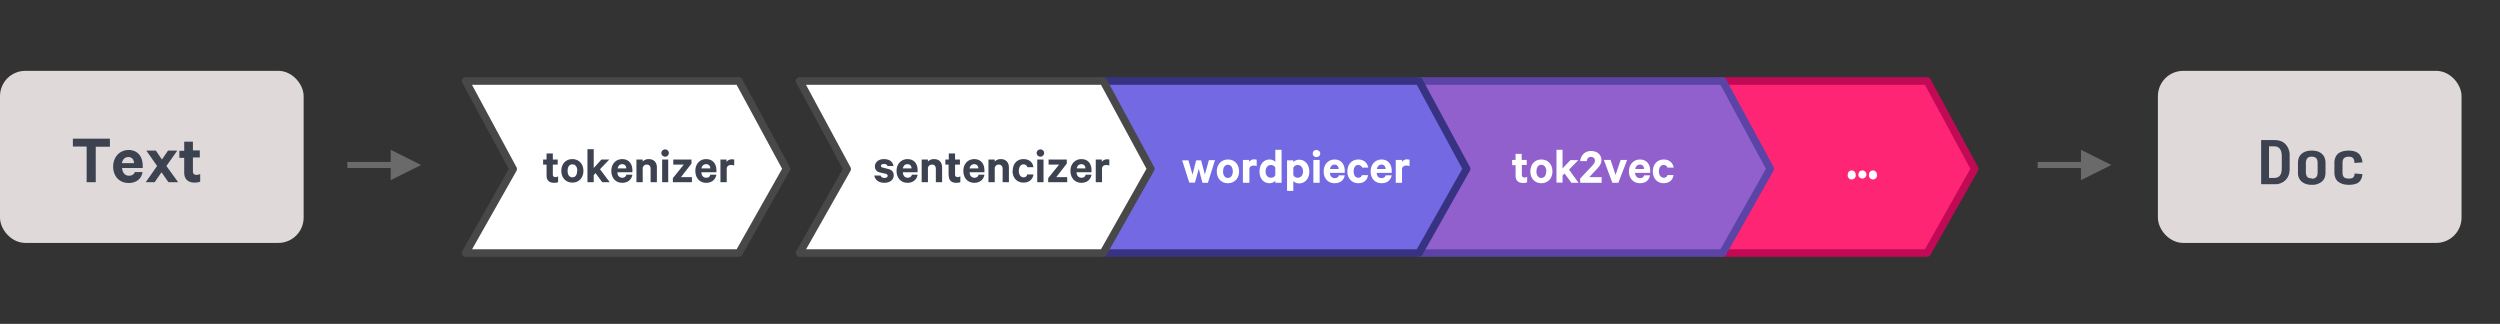 <svg width="1235px" height="160px" viewBox="0 0 1235 160" xmlns="http://www.w3.org/2000/svg">
  <rect x="0" y="0" width="1235" height="160" fill="#333333" stroke="none"/>
  <g fill="none" fill-rule="evenodd">
    <rect x="2.5" y="2.5" width="145" height="80" rx="10" transform="translate(0 35)" fill="#DFD9D9" stroke="#DFD9D9" stroke-width="5"/>
    <rect x="2.5" y="2.5" width="145" height="80" rx="10" transform="translate(1066 35)" fill="#DFD9D9" stroke="#DFD9D9" stroke-width="5"/>
    <path fill="#6A6A6A" d="M208 81.5L193 89V74z"/>
    <path d="M193 81.5h-19.9" stroke="#6A6A6A" stroke-width="3" stroke-linecap="square"/>
    <path fill="#6A6A6A" d="M1043 81.5l-15 7.5V74z"/>
    <path d="M1028 81.5h-19.9" stroke="#6A6A6A" stroke-width="3" stroke-linecap="square"/>
    <path stroke="#494848" stroke-width="3.75" fill="#FFF" stroke-linejoin="round" d="M230 40h135l23.5 43.4L365 125H230l23.5-41.5z"/>
    <path stroke="#C20955" stroke-width="3.75" fill="#FF2575" stroke-linejoin="round" d="M850 40h102l23.5 43.4L952 125H850l23.5-41.5z"/>
    <path stroke="#5B44A6" stroke-width="3.75" fill="#9160CD" stroke-linejoin="round" d="M700 40h151l23.5 43.4L851 125H700l23.5-41.5z"/>
    <path stroke="#383283" stroke-width="3.75" fill="#736AE3" stroke-linejoin="round" d="M544 40h157l23.5 43.4L701 125H544l23.5-41.5z"/>
    <path stroke="#494848" stroke-width="3.75" fill="#FFF" stroke-linejoin="round" d="M395 40h150l23.5 43.4L545 125H395l23.5-41.5z"/>
    <path d="M270 86.6v-5.3h-1.7v-2.5h1.7v-3h3.1v3h2.4v2.5h-2.4v5c0 .8.5 1.2 1.3 1.2.5 0 1-.2 1.3-.4V90c-.4.2-1.1.3-2 .3-2.3 0-3.7-1.1-3.7-3.6zm18.2-2.2c0 3.4-2.2 5.8-5.4 5.8-3.3 0-5.5-2.4-5.5-5.8s2.2-5.8 5.4-5.8c3.3 0 5.5 2.4 5.5 5.8zm-3 0c0-1.9-.9-3.2-2.4-3.2-1.6 0-2.4 1.3-2.4 3.2 0 1.9.8 3.2 2.4 3.2 1.5 0 2.3-1.3 2.3-3.2zm12.3 5.6l-3.3-4.5-.9 1V90h-3.1V73.7h3.1V83l3.8-4.2h3.9l-4.6 4.8 4.8 6.4h-3.7zm12-3.7h2.9c-.4 2.4-2.2 4-5 4-3.3 0-5.4-2.4-5.4-5.9 0-3.4 2.2-5.8 5.4-5.8s5 2.3 5 5.5v1H305c0 1.7 1 2.7 2.4 2.7 1 0 1.8-.5 2-1.5zm-2.1-5.2c-1.2 0-2 .7-2.3 2.1h4.3c0-1.2-.8-2.1-2-2.1zm7 8.9V78.8h3.1v1a4 4 0 013-1.2c2.5 0 4 1.6 4 4.1V90h-3.1v-6.7c0-1.1-.6-2-1.9-2a2 2 0 00-2 1.6V90h-3.1zm15.7-11.2V90h-3V78.8h3zm.3-3.2c0 1-.8 1.8-1.8 1.8s-1.9-.8-1.9-1.8.9-1.8 1.9-1.8c1 0 1.8.8 1.8 1.8zm11.4 11.9V90h-9.4v-2l5.4-6.7h-5.2v-2.5h9v2l-5.2 6.7h5.4zm9.1-1.2h3c-.5 2.4-2.2 4-5 4-3.3 0-5.4-2.4-5.4-5.9 0-3.4 2.2-5.8 5.3-5.8 3.3 0 5.1 2.3 5.1 5.5v1h-7.4c0 1.7 1 2.7 2.4 2.7 1 0 1.8-.5 2-1.5zm-2-5.2c-1.3 0-2.1.7-2.4 2.1h4.4c0-1.2-.8-2.1-2-2.1zm13.8-2.3v3a3 3 0 00-1.6-.3c-1 0-1.9.5-2.1 1.6V90h-3.1V78.8h3V80c.6-.8 1.5-1.3 2.6-1.3.5 0 1 0 1.1.2zM432 86.7h3c.3.8 1 1.2 1.9 1.2 1 0 1.6-.4 1.6-1.1 0-.5-.4-.8-1.1-1l-2.3-.5c-1.7-.3-2.9-1.2-2.9-3.1 0-2.2 2-3.6 4.4-3.6 2.9 0 4.4 1.3 4.8 3.4h-3c-.1-.6-.7-1-1.7-1-.8 0-1.5.3-1.5 1 0 .4.3.7 1 .8l2.3.6c2 .4 3 1.5 3 3.2 0 2.3-2 3.7-4.6 3.7-2.7 0-4.6-1.3-5-3.6zm18.4-.4h2.9c-.4 2.4-2.2 4-5 4-3.2 0-5.4-2.4-5.4-5.9 0-3.4 2.3-5.8 5.4-5.8 3.3 0 5 2.3 5 5.5v1H446c.1 1.7 1 2.7 2.4 2.7 1 0 1.8-.5 2.1-1.5zm-2.1-5.2c-1.2 0-2 .7-2.3 2.1h4.3c0-1.2-.7-2.1-2-2.1zm7 8.9V78.8h3.1v1a4 4 0 013-1.2c2.6 0 4 1.6 4 4.1V90h-3.1v-6.7c0-1.1-.6-2-1.9-2a2 2 0 00-2 1.6V90h-3zm13.3-3.4v-5.3H467v-2.5h1.7v-3h3.1v3h2.4v2.5h-2.4v5c0 .8.5 1.2 1.3 1.2.4 0 1-.2 1.3-.4V90c-.4.2-1.2.3-2 .3-2.3 0-3.7-1.1-3.7-3.6zm14.8-.3h2.9c-.4 2.4-2.2 4-5 4-3.3 0-5.4-2.4-5.4-5.9 0-3.4 2.2-5.8 5.4-5.8s5 2.3 5 5.5v1H479c0 1.7 1 2.7 2.4 2.7 1 0 1.8-.5 2-1.5zm-2.1-5.2c-1.2 0-2 .7-2.4 2.1h4.4c0-1.2-.8-2.1-2-2.1zm7 8.9V78.8h3.1v1a4 4 0 013-1.2c2.5 0 4 1.6 4 4.1V90h-3.1v-6.7c0-1.1-.7-2-1.9-2a2 2 0 00-2 1.6V90h-3.1zm12-5.6c0-3.5 2.1-5.8 5.3-5.8 2.8 0 4.6 1.6 4.9 4h-3c-.2-.8-.9-1.4-1.9-1.4-1.4 0-2.3 1.3-2.3 3.2 0 1.9.9 3.2 2.3 3.2 1 0 1.7-.5 1.8-1.4h3.1c-.3 2.4-2.1 4-4.9 4-3.2 0-5.4-2.3-5.4-5.8zm15.2-5.6V90h-3.1V78.8h3.1zm.3-3.2c0 1-.9 1.8-1.8 1.8-1 0-1.9-.8-1.9-1.8s.9-1.8 1.9-1.8c1 0 1.8.8 1.8 1.8zm11.4 11.9V90h-9.4v-2l5.4-6.7H518v-2.5h9v2l-5.2 6.7h5.4zm9.1-1.2h2.9c-.4 2.4-2.2 4-5 4-3.2 0-5.4-2.4-5.4-5.9 0-3.4 2.3-5.8 5.4-5.8 3.3 0 5 2.3 5 5.5v1h-7.4c.1 1.7 1 2.7 2.5 2.7 1 0 1.8-.5 2-1.5zm-2-5.2c-1.3 0-2.1.7-2.4 2.1h4.3c0-1.2-.7-2.1-2-2.1zm13.7-2.3v3a3 3 0 00-1.5-.3c-1 0-2 .5-2.1 1.6V90h-3.1V78.8h3V80c.5-.8 1.5-1.3 2.6-1.3.5 0 1 0 1.1.2z" fill="#3D4251" fill-rule="nonzero"/>
    <path d="M912.8 86.2c0-1.2.9-2 2-2a2 2 0 011.9 2 2 2 0 11-3.9 0zm5.3 0c0-1.2.8-2 1.9-2a2 2 0 012 2 2 2 0 11-4 0zm5.2 0c0-1.2.9-2 2-2a2 2 0 011.9 2 2 2 0 11-3.9 0zM593.3 79l1.9 7.2 2-7.1h3l-3.5 11.2H594l-1.8-6.9-1.9 6.8h-2.8L584 79.2h3.1l2 7.1 1.8-7.1h2.4zm18.8 5.7c0 3.4-2.3 5.8-5.5 5.8-3.3 0-5.5-2.4-5.5-5.8 0-3.5 2.3-5.9 5.5-5.9 3.3 0 5.5 2.4 5.5 5.9zm-3.1 0c0-1.9-.9-3.3-2.4-3.3-1.6 0-2.4 1.4-2.4 3.3 0 1.8.8 3.2 2.4 3.2 1.5 0 2.4-1.4 2.4-3.2zm11.8-5.7v3.1a3 3 0 00-1.5-.3c-1 0-2 .5-2.1 1.5v7H614V79h3.1v1c.5-.7 1.4-1.3 2.5-1.3l1.2.2zm9.2 11.3v-1c-.5.6-1.6 1.2-2.8 1.2-3.3 0-5-2.6-5-5.8 0-3.2 1.8-5.9 5-5.9 1.2 0 2.3.6 2.8 1.2v-6h3.1v16.3H630zm0-3.8v-3.7a2.4 2.4 0 00-2.1-1.3c-1.7 0-2.7 1.4-2.7 3.2 0 1.8 1 3.1 2.7 3.1 1 0 1.8-.5 2.1-1.3zm8.9 2.8v5h-3.1V79.2h3.1v.9c.5-.6 1.6-1.2 2.8-1.2 3.3 0 5.1 2.7 5.1 5.9 0 3.1-1.8 5.8-5.1 5.8-1.2 0-2.3-.6-2.8-1.2zm0-6.5v3.7c.4.8 1.2 1.3 2.1 1.3 1.7 0 2.7-1.3 2.7-3.1s-1-3.2-2.7-3.2c-1 0-1.7.6-2.1 1.3zm13-3.7v11.2h-3.1V79h3zm.3-3.3c0 1.1-.9 1.8-1.9 1.8-1 0-1.8-.7-1.8-1.8 0-1 .8-1.7 1.8-1.7s1.9.7 1.9 1.8zm9.2 10.8h2.9c-.4 2.4-2.2 3.9-5 3.9-3.3 0-5.4-2.4-5.4-5.8s2.2-5.9 5.4-5.9 5 2.3 5 5.6v1H657c0 1.6 1 2.6 2.4 2.6 1 0 1.8-.5 2-1.4zm-2.1-5.3c-1.2 0-2 .8-2.3 2.2h4.3c0-1.2-.8-2.2-2-2.2zm6.3 3.4c0-3.5 2.2-5.9 5.4-5.9 2.8 0 4.5 1.7 4.9 4h-3c-.3-.8-1-1.3-2-1.3-1.4 0-2.2 1.3-2.2 3.2 0 1.8.8 3.1 2.3 3.1 1 0 1.6-.5 1.8-1.3h3c-.3 2.4-2 4-4.8 4-3.2 0-5.4-2.4-5.4-5.8zm19 1.9h2.9c-.5 2.4-2.2 3.9-5 3.9-3.3 0-5.4-2.4-5.4-5.8s2.2-5.9 5.4-5.9 5 2.3 5 5.6v1h-7.4c0 1.6 1 2.6 2.4 2.6 1 0 1.8-.5 2-1.4zm-2.1-5.3c-1.2 0-2 .8-2.4 2.2h4.4c0-1.2-.8-2.2-2-2.2zm13.8-2.3v3.1a3 3 0 00-1.6-.3c-1 0-1.9.5-2.1 1.5v7h-3.1V79h3.1v1c.5-.7 1.4-1.3 2.5-1.3l1.2.2zM748.7 86.9v-5.3H747V79h1.7v-3h3v3h2.5v2.5h-2.4v4.9c0 .8.5 1.3 1.3 1.3.4 0 1-.2 1.3-.4V90c-.4.3-1.2.4-2 .4-2.3 0-3.7-1.2-3.7-3.6zm18.2-2.2c0 3.4-2.2 5.8-5.5 5.8-3.2 0-5.4-2.4-5.4-5.8 0-3.5 2.2-5.9 5.4-5.9 3.3 0 5.5 2.4 5.5 5.9zm-3 0c0-1.9-1-3.3-2.5-3.3s-2.4 1.4-2.4 3.3c0 1.8.9 3.2 2.4 3.2 1.6 0 2.4-1.4 2.4-3.2zm12.3 5.5l-3.3-4.5-1 1v3.5h-3V74h3v9.2l3.9-4.1h3.9l-4.6 4.7 4.7 6.5h-3.6zm11.7-10.9c0-1-.8-1.8-2-1.8-1.3 0-2 1-2 2.1h-3.3c.3-2.8 2.3-5 5.3-5 3.3 0 5.2 1.9 5.2 4.6 0 2-1.5 3.5-3 5.1l-3 3.2h6.1v2.8h-10.6v-2.1l4.9-5.2c1.4-1.4 2.4-2.5 2.4-3.7zm11.6 11h-3L792.3 79h3.3l2.5 7.4 2.5-7.4h3.2l-4.3 11.2zm12.8-3.7h2.8c-.4 2.4-2.1 3.9-5 3.9-3.2 0-5.4-2.4-5.4-5.8s2.3-5.9 5.4-5.9c3.3 0 5.1 2.3 5.1 5.6v1h-7.5c.1 1.6 1.1 2.6 2.5 2.6 1 0 1.8-.5 2-1.4zm-2.1-5.3c-1.3 0-2.1.8-2.4 2.2h4.4c0-1.2-.8-2.2-2-2.2zm6.3 3.4c0-3.5 2.2-5.9 5.4-5.9 2.8 0 4.5 1.7 4.9 4h-3.1c-.2-.8-.9-1.3-1.9-1.3-1.4 0-2.3 1.3-2.3 3.2 0 1.8 1 3.1 2.4 3.1 1 0 1.6-.5 1.8-1.3h3c-.3 2.4-2 4-4.9 4-3.1 0-5.3-2.4-5.3-5.8z" fill="#FFF" fill-rule="nonzero"/>
    <path d="M1117 91V69.2h6.6c2.4 0 4.2.7 5.5 2.1a8 8 0 012 5.7v6.3c0 2.3-.6 4.2-2 5.6a7.2 7.2 0 01-5.5 2.1h-6.6zm4-3.1h2.3c1.4 0 2.4-.4 3-1.2.6-.8.9-2 .9-3.7v-5.7c0-1.7-.3-3-1-3.8-.5-.8-1.5-1.2-2.9-1.2h-2.4V88zm21 3.4c-2.2 0-3.8-.6-5-1.6a5.6 5.6 0 01-1.8-4.4v-4.8c0-2 .6-3.5 1.8-4.5 1.2-1.1 2.9-1.6 5-1.6 2.2 0 3.8.5 5 1.6 1.2 1 1.8 2.6 1.8 4.5v4.8c0 1.9-.6 3.4-1.8 4.4a7.4 7.4 0 01-5 1.6zm0-3c1 0 1.7-.3 2.2-.8.5-.5.7-1.3.7-2.4v-4.5c0-1.1-.2-2-.7-2.4-.5-.6-1.2-.8-2.2-.8-1 0-1.7.2-2.2.8-.4.5-.7 1.3-.7 2.4V85c0 1 .3 1.9.7 2.4.5.5 1.2.7 2.2.7zm18.3 3c-2.3 0-4-.6-5.3-1.6-1.2-1-1.8-2.6-1.8-4.6v-4.6c0-2 .6-3.5 1.8-4.6 1.3-1 3-1.5 5.3-1.5 2.1 0 3.7.5 4.8 1.4 1.1 1 1.7 2.5 2 4.4l-4 .3c0-1.1-.3-2-.7-2.4-.5-.5-1.2-.7-2.2-.7-1 0-1.8.3-2.3.8-.5.5-.7 1.3-.7 2.5V85c0 1.2.2 2 .7 2.5.5.5 1.3.7 2.4.7 1 0 1.7-.1 2.1-.5.5-.4.7-1 .8-2l3.8.3c0 1.7-.7 3-1.7 4-1 .8-2.7 1.3-5 1.3zM36 72.4v-3.9h18.3v4h-7V90h-4.5V72.4H36zM66.4 85h4c-.5 3.3-3 5.4-6.9 5.4-4.5 0-7.6-3.3-7.6-8.1 0-4.7 3.2-8.2 7.6-8.2 4.5 0 7 3.2 7 7.8V83H60.3c.2 2.4 1.5 3.8 3.4 3.8 1.5 0 2.6-.7 3-2zm-3-7.4c-1.6 0-2.8 1-3.2 3h6c0-1.7-1-3-2.7-3zm24.1-3.1l-5.3 7.5L88 90h-4.8l-3.4-4.9-3.4 4.9H72l5.6-8-5.3-7.6H77l3 4.4 3-4.4h4.6zm3.5 10.9v-7.4h-2.4v-3.5H91V70h4.3v4.3h3.4v3.5h-3.4v6.8c0 1.2.6 1.8 1.8 1.8.6 0 1.4-.2 1.8-.5v3.8c-.5.3-1.6.5-2.8.5-3.1 0-5.1-1.6-5.1-5z" fill="#3D4251" fill-rule="nonzero"/>
  </g>
</svg>

